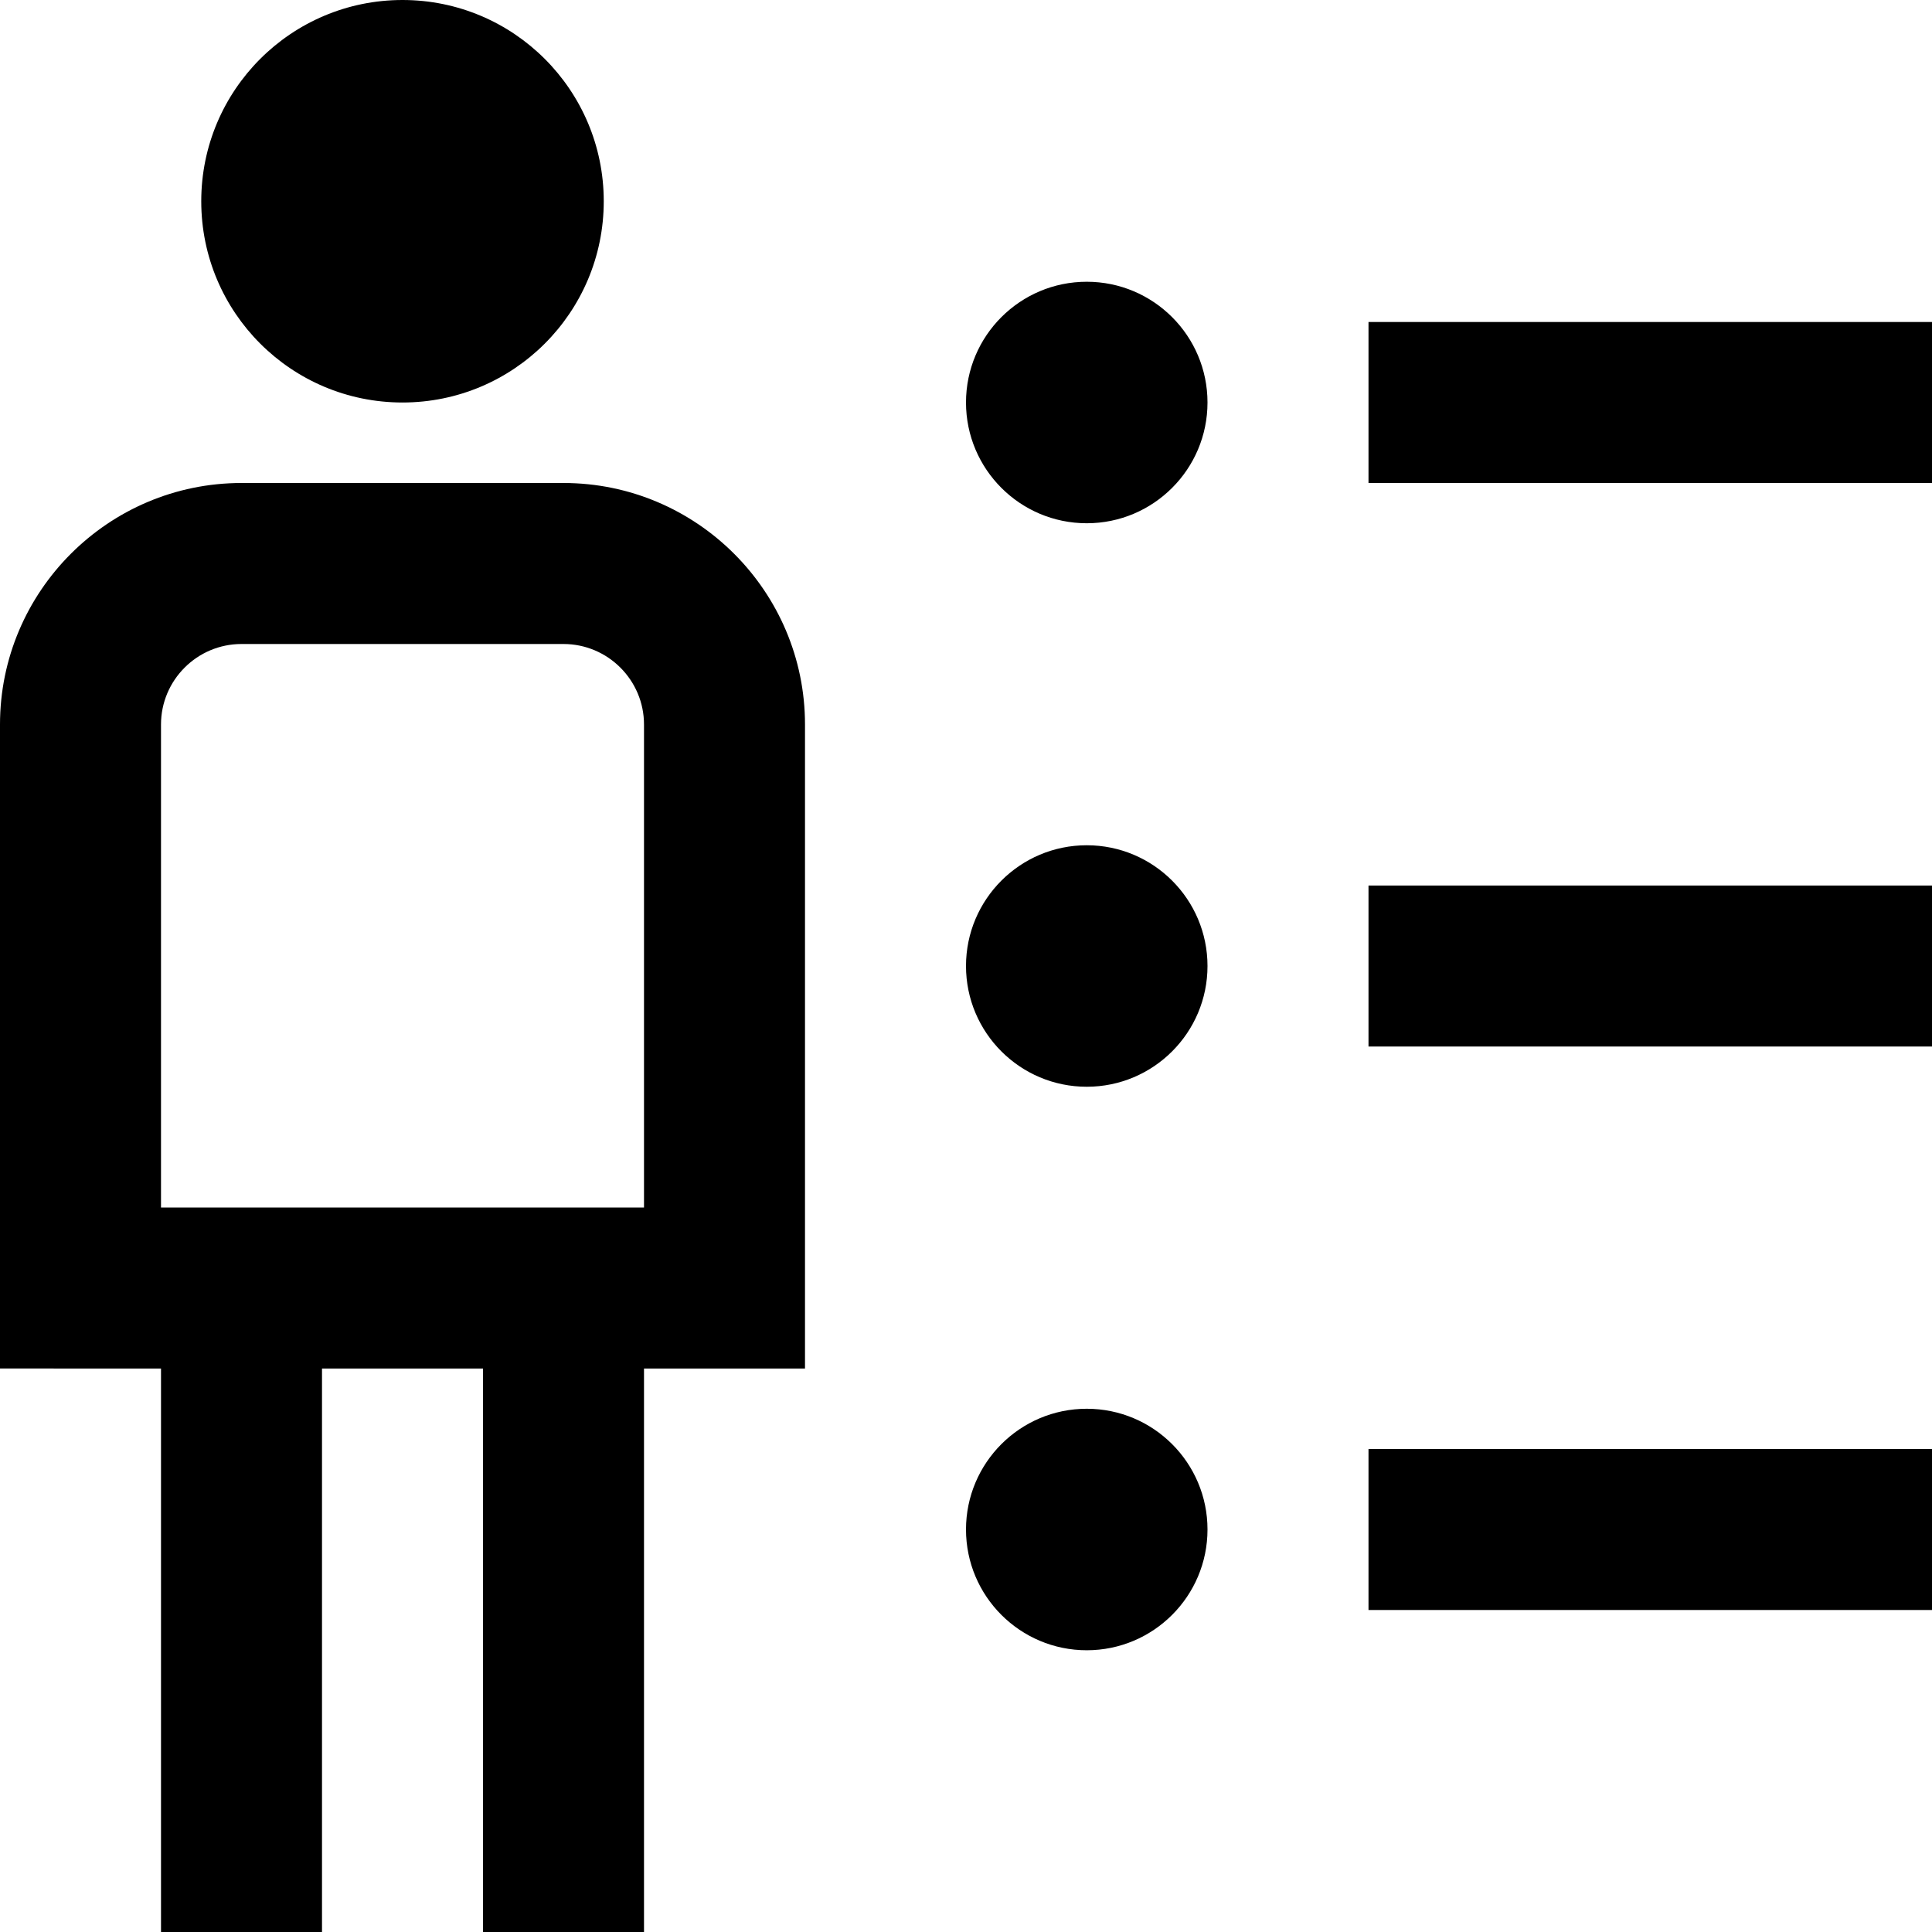 <?xml version="1.0" encoding="UTF-8"?>
<svg xmlns="http://www.w3.org/2000/svg" id="Layer_1" data-name="Layer 1" viewBox="0 0 24 24">
  <path d="m2.5,2.5c0-1.381,1.119-2.5,2.5-2.5s2.5,1.119,2.5,2.5-1.119,2.5-2.5,2.5-2.5-1.119-2.5-2.5Zm11,1c-.828,0-1.5.672-1.5,1.5s.672,1.5,1.5,1.5,1.5-.672,1.5-1.5-.672-1.5-1.5-1.5Zm0,7c-.828,0-1.5.672-1.5,1.5s.672,1.5,1.5,1.5,1.5-.672,1.5-1.5-.672-1.5-1.5-1.5Zm0,7c-.828,0-1.5.672-1.5,1.5s.672,1.5,1.5,1.5,1.5-.672,1.5-1.5-.672-1.5-1.5-1.5Zm-3.5-8.5v8h-2v7h-2v-7h-2v7h-2v-7H0v-8c0-1.654,1.346-3,3-3h4c1.654,0,3,1.346,3,3Zm-2,0c0-.551-.449-1-1-1H3c-.551,0-1,.449-1,1v6h6v-6Zm9-5v2h7v-2h-7Zm0,9h7v-2h-7v2Zm0,7h7v-2h-7v2Z"/>
</svg>
